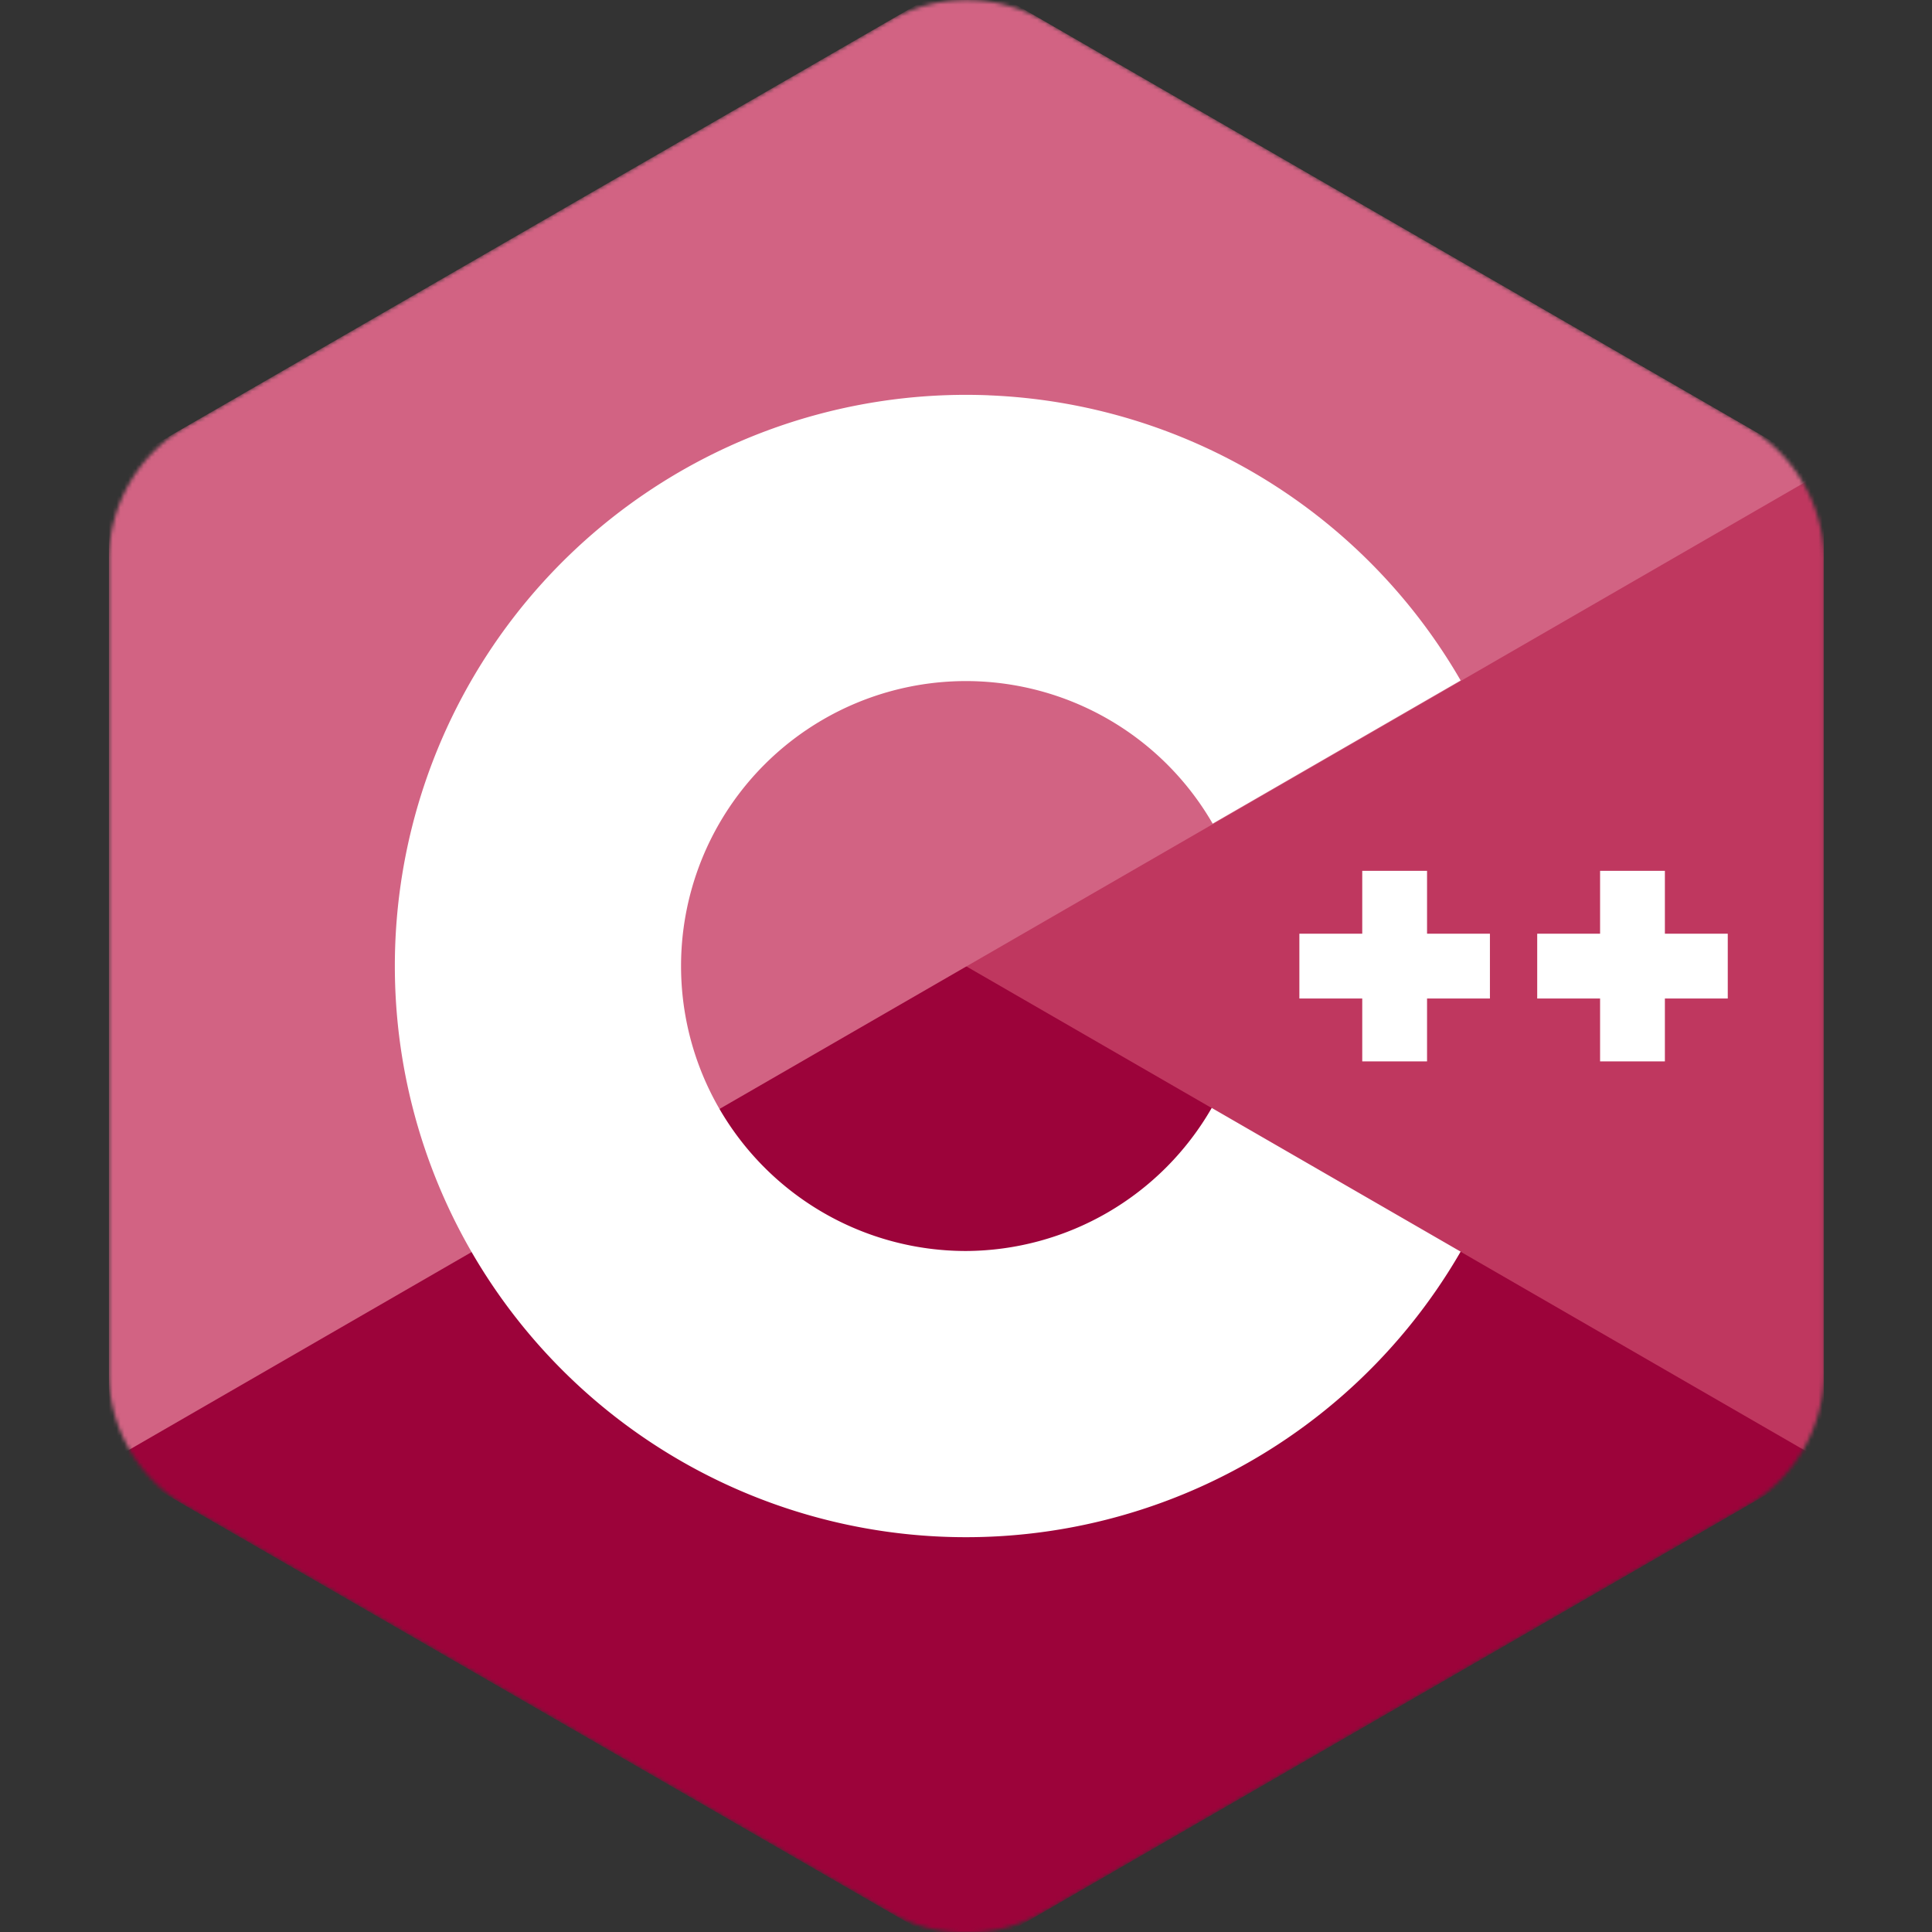 <?xml version="1.0" encoding="UTF-8"?>
<!-- Created with Inkscape (http://www.inkscape.org/) -->
<svg version="1.1" viewBox="0 0 512 512" xmlns="http://www.w3.org/2000/svg">
 <rect x="0" y="0" width="512" height="512" fill="#333333" stroke="none"/>
 <defs>
  <mask id="mask19989" maskUnits="userSpaceOnUse">
   <path d="m236.08 500.5-71.014-41a20833883 20833883 0 0 0-39.837-23l-71.014-41a39.837 39.837 0 0 1-19.919-34.5l8.8e-5 -82a20833883 20833883 0 0 0-1e-6 -46l-9.3e-5 -82a39.837 39.837 0 0 1 19.919-34.5l71.014-41a20833883 20833883 0 0 0 39.837-23l71.014-41a39.837 39.837 0 0 1 39.837 0l71.014 41a20833883 20833883 0 0 0 39.837 23l71.014 41a39.837 39.837 0 0 1 19.919 34.5l-9e-5 82a20833883 20833883 0 0 0 0 46l9e-5 82a39.837 39.837 0 0 1-19.919 34.5l-71.014 41a20833883 20833883 0 0 0-39.837 23l-71.014 41a39.837 39.837 0 0 1-39.837 0z" fill="#fff" style="font-variation-settings:'wght' 800"/>
  </mask>
 </defs>
 <g>
  <g transform="matrix(1.025 0 0 1.025 -6.294 -6.294)" mask="url(#mask19989)">
   <path d="m34.298 384 221.7-384 221.7 384-221.7 128z" fill="#9c033a" mask="none"/>
   <path d="m477.7 384-443.41-256 221.7-128 221.7 128z" fill="#bf375f" mask="none"/>
   <path d="m34.298 384 443.4-256-221.7-128-221.7 128" fill="#d26383" mask="none"/>
  </g>
  <path d="m262.1 104.76a151.36 151.36 0 0 0-45.272 5.035 151.36 151.36 0 0 0-112.19 146.21 151.36 151.36 0 0 0 112.19 146.21 151.36 151.36 0 0 0 170.26-70.524l-65.966-38.086a75.516 75.516 0 0 1-65.119 37.922 75.516 75.516 0 0 1-75.517-75.517 75.516 75.516 0 0 1 75.517-75.517 75.516 75.516 0 0 1 65.365 37.78l65.72-37.944a151.36 151.36 0 0 0-124.99-75.559z" fill="#fff" style="font-variation-settings:'wght' 800"/>
 </g>
 <g fill="#fff">
  <path d="m361.01 230.78v16.662h-16.662v17.172h16.662v16.664h17.172v-16.664h16.662v-17.172h-16.662v-16.662z" style="font-variation-settings:'wght' 800"/>
  <path d="m424.04 230.78v16.662h-16.662v17.172h16.662v16.664h17.172v-16.664h16.662v-17.172h-16.662v-16.662z" style="font-variation-settings:'wght' 800"/>
 </g>
</svg>
